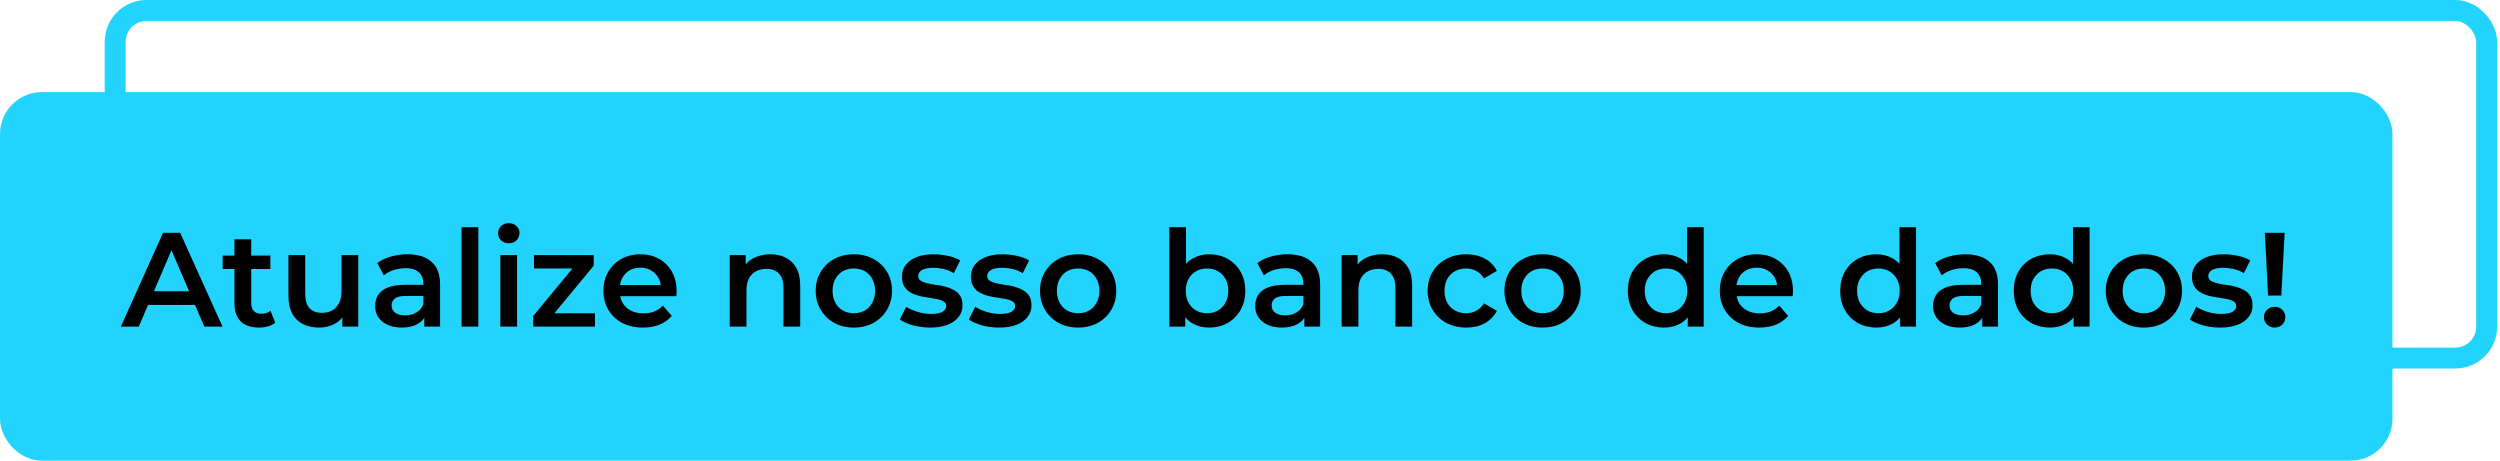 <svg width="597" height="110" viewBox="0 0 597 110" fill="none" xmlns="http://www.w3.org/2000/svg">
<rect x="2.5" y="24.5" width="566.323" height="83" rx="7.5" fill="#22D4FD" stroke="#22D4FD" stroke-width="5" stroke-linejoin="round"/>
<rect x="27.5" y="2.5" width="566.323" height="83" rx="7.5" stroke="#22D4FD" stroke-width="5" stroke-linejoin="round"/>
<path d="M28.851 78L38.931 55.6H43.027L53.139 78H48.787L40.115 57.808H41.779L33.139 78H28.851ZM33.491 72.816L34.611 69.552H46.707L47.827 72.816H33.491ZM61.879 78.224C60.002 78.224 58.551 77.744 57.527 76.784C56.503 75.803 55.991 74.363 55.991 72.464V57.136H59.991V72.368C59.991 73.179 60.194 73.808 60.599 74.256C61.026 74.704 61.612 74.928 62.359 74.928C63.255 74.928 64.002 74.693 64.599 74.224L65.719 77.072C65.25 77.456 64.674 77.744 63.991 77.936C63.308 78.128 62.604 78.224 61.879 78.224ZM53.175 64.24V61.04H64.567V64.24H53.175ZM76.242 78.224C74.791 78.224 73.511 77.957 72.402 77.424C71.292 76.869 70.428 76.037 69.81 74.928C69.191 73.797 68.882 72.379 68.882 70.672V60.912H72.882V70.128C72.882 71.664 73.223 72.816 73.906 73.584C74.61 74.331 75.602 74.704 76.882 74.704C77.82 74.704 78.631 74.512 79.314 74.128C80.018 73.744 80.562 73.168 80.946 72.4C81.351 71.632 81.554 70.683 81.554 69.552V60.912H85.554V78H81.746V73.392L82.418 74.8C81.842 75.909 80.999 76.763 79.89 77.36C78.78 77.936 77.564 78.224 76.242 78.224ZM101.319 78V74.544L101.095 73.808V67.76C101.095 66.587 100.743 65.68 100.039 65.04C99.335 64.379 98.268 64.048 96.839 64.048C95.879 64.048 94.93 64.197 93.991 64.496C93.073 64.795 92.295 65.211 91.655 65.744L90.087 62.832C91.004 62.128 92.092 61.605 93.351 61.264C94.631 60.901 95.954 60.72 97.319 60.72C99.793 60.72 101.703 61.317 103.047 62.512C104.412 63.685 105.095 65.509 105.095 67.984V78H101.319ZM95.943 78.224C94.663 78.224 93.543 78.011 92.583 77.584C91.623 77.136 90.876 76.528 90.343 75.76C89.831 74.971 89.575 74.085 89.575 73.104C89.575 72.144 89.799 71.28 90.247 70.512C90.716 69.744 91.474 69.136 92.519 68.688C93.564 68.24 94.951 68.016 96.679 68.016H101.639V70.672H96.967C95.602 70.672 94.684 70.896 94.215 71.344C93.746 71.771 93.511 72.304 93.511 72.944C93.511 73.669 93.799 74.245 94.375 74.672C94.951 75.099 95.751 75.312 96.775 75.312C97.756 75.312 98.631 75.088 99.399 74.64C100.188 74.192 100.754 73.531 101.095 72.656L101.767 75.056C101.383 76.059 100.69 76.837 99.687 77.392C98.706 77.947 97.457 78.224 95.943 78.224ZM110.228 78V54.256H114.228V78H110.228ZM119.478 78V60.912H123.478V78H119.478ZM121.494 58.096C120.748 58.096 120.129 57.861 119.638 57.392C119.169 56.923 118.934 56.357 118.934 55.696C118.934 55.013 119.169 54.448 119.638 54C120.129 53.531 120.748 53.296 121.494 53.296C122.241 53.296 122.849 53.52 123.318 53.968C123.809 54.395 124.054 54.939 124.054 55.6C124.054 56.304 123.82 56.901 123.35 57.392C122.881 57.861 122.262 58.096 121.494 58.096ZM127.32 78V75.472L137.848 62.736L138.584 64.112H127.512V60.912H141.784V63.44L131.256 76.176L130.456 74.8H142.072V78H127.32ZM153.542 78.224C151.643 78.224 149.979 77.851 148.55 77.104C147.142 76.336 146.043 75.291 145.254 73.968C144.486 72.645 144.102 71.141 144.102 69.456C144.102 67.749 144.475 66.245 145.222 64.944C145.99 63.621 147.035 62.587 148.358 61.84C149.702 61.093 151.227 60.72 152.934 60.72C154.598 60.72 156.08 61.083 157.382 61.808C158.683 62.533 159.707 63.557 160.454 64.88C161.2 66.203 161.574 67.76 161.574 69.552C161.574 69.723 161.563 69.915 161.542 70.128C161.542 70.341 161.531 70.544 161.51 70.736H147.27V68.08H159.398L157.83 68.912C157.851 67.931 157.648 67.067 157.222 66.32C156.795 65.573 156.208 64.987 155.462 64.56C154.736 64.133 153.894 63.92 152.934 63.92C151.952 63.92 151.088 64.133 150.342 64.56C149.616 64.987 149.04 65.584 148.614 66.352C148.208 67.099 148.006 67.984 148.006 69.008V69.648C148.006 70.672 148.24 71.579 148.71 72.368C149.179 73.157 149.84 73.765 150.694 74.192C151.547 74.619 152.528 74.832 153.638 74.832C154.598 74.832 155.462 74.683 156.23 74.384C156.998 74.085 157.68 73.616 158.278 72.976L160.422 75.44C159.654 76.336 158.683 77.029 157.51 77.52C156.358 77.989 155.035 78.224 153.542 78.224ZM183.956 60.72C185.321 60.72 186.537 60.987 187.604 61.52C188.692 62.053 189.545 62.875 190.164 63.984C190.782 65.072 191.092 66.48 191.092 68.208V78H187.092V68.72C187.092 67.205 186.729 66.075 186.004 65.328C185.3 64.581 184.308 64.208 183.028 64.208C182.089 64.208 181.257 64.4 180.532 64.784C179.806 65.168 179.241 65.744 178.836 66.512C178.452 67.259 178.26 68.208 178.26 69.36V78H174.26V60.912H178.068V65.52L177.396 64.112C177.993 63.024 178.857 62.192 179.988 61.616C181.14 61.019 182.462 60.72 183.956 60.72ZM203.877 78.224C202.128 78.224 200.57 77.851 199.205 77.104C197.84 76.336 196.762 75.291 195.973 73.968C195.184 72.645 194.789 71.141 194.789 69.456C194.789 67.749 195.184 66.245 195.973 64.944C196.762 63.621 197.84 62.587 199.205 61.84C200.57 61.093 202.128 60.72 203.877 60.72C205.648 60.72 207.216 61.093 208.581 61.84C209.968 62.587 211.045 63.611 211.813 64.912C212.602 66.213 212.997 67.728 212.997 69.456C212.997 71.141 212.602 72.645 211.813 73.968C211.045 75.291 209.968 76.336 208.581 77.104C207.216 77.851 205.648 78.224 203.877 78.224ZM203.877 74.8C204.858 74.8 205.733 74.587 206.501 74.16C207.269 73.733 207.866 73.115 208.293 72.304C208.741 71.493 208.965 70.544 208.965 69.456C208.965 68.347 208.741 67.397 208.293 66.608C207.866 65.797 207.269 65.179 206.501 64.752C205.733 64.325 204.869 64.112 203.909 64.112C202.928 64.112 202.053 64.325 201.285 64.752C200.538 65.179 199.941 65.797 199.493 66.608C199.045 67.397 198.821 68.347 198.821 69.456C198.821 70.544 199.045 71.493 199.493 72.304C199.941 73.115 200.538 73.733 201.285 74.16C202.053 74.587 202.917 74.8 203.877 74.8ZM222.102 78.224C220.673 78.224 219.297 78.043 217.974 77.68C216.673 77.296 215.638 76.837 214.87 76.304L216.406 73.264C217.174 73.755 218.091 74.16 219.158 74.48C220.225 74.8 221.291 74.96 222.358 74.96C223.617 74.96 224.523 74.789 225.078 74.448C225.654 74.107 225.942 73.648 225.942 73.072C225.942 72.603 225.75 72.251 225.366 72.016C224.982 71.76 224.481 71.568 223.862 71.44C223.243 71.312 222.55 71.195 221.782 71.088C221.035 70.981 220.278 70.843 219.51 70.672C218.763 70.48 218.081 70.213 217.462 69.872C216.843 69.509 216.342 69.029 215.958 68.432C215.574 67.835 215.382 67.045 215.382 66.064C215.382 64.976 215.691 64.037 216.31 63.248C216.929 62.437 217.793 61.819 218.902 61.392C220.033 60.944 221.366 60.72 222.902 60.72C224.054 60.72 225.217 60.848 226.39 61.104C227.563 61.36 228.534 61.723 229.302 62.192L227.766 65.232C226.955 64.741 226.134 64.411 225.302 64.24C224.491 64.048 223.681 63.952 222.87 63.952C221.654 63.952 220.747 64.133 220.15 64.496C219.574 64.859 219.286 65.317 219.286 65.872C219.286 66.384 219.478 66.768 219.862 67.024C220.246 67.28 220.747 67.483 221.366 67.632C221.985 67.781 222.667 67.909 223.414 68.016C224.182 68.101 224.939 68.24 225.686 68.432C226.433 68.624 227.115 68.891 227.734 69.232C228.374 69.552 228.886 70.011 229.27 70.608C229.654 71.205 229.846 71.984 229.846 72.944C229.846 74.011 229.526 74.939 228.886 75.728C228.267 76.517 227.382 77.136 226.23 77.584C225.078 78.011 223.702 78.224 222.102 78.224ZM238.571 78.224C237.142 78.224 235.766 78.043 234.443 77.68C233.142 77.296 232.107 76.837 231.339 76.304L232.875 73.264C233.643 73.755 234.56 74.16 235.627 74.48C236.694 74.8 237.76 74.96 238.827 74.96C240.086 74.96 240.992 74.789 241.547 74.448C242.123 74.107 242.411 73.648 242.411 73.072C242.411 72.603 242.219 72.251 241.835 72.016C241.451 71.76 240.95 71.568 240.331 71.44C239.712 71.312 239.019 71.195 238.251 71.088C237.504 70.981 236.747 70.843 235.979 70.672C235.232 70.48 234.55 70.213 233.931 69.872C233.312 69.509 232.811 69.029 232.427 68.432C232.043 67.835 231.851 67.045 231.851 66.064C231.851 64.976 232.16 64.037 232.779 63.248C233.398 62.437 234.262 61.819 235.371 61.392C236.502 60.944 237.835 60.72 239.371 60.72C240.523 60.72 241.686 60.848 242.859 61.104C244.032 61.36 245.003 61.723 245.771 62.192L244.235 65.232C243.424 64.741 242.603 64.411 241.771 64.24C240.96 64.048 240.15 63.952 239.339 63.952C238.123 63.952 237.216 64.133 236.619 64.496C236.043 64.859 235.755 65.317 235.755 65.872C235.755 66.384 235.947 66.768 236.331 67.024C236.715 67.28 237.216 67.483 237.835 67.632C238.454 67.781 239.136 67.909 239.883 68.016C240.651 68.101 241.408 68.24 242.155 68.432C242.902 68.624 243.584 68.891 244.203 69.232C244.843 69.552 245.355 70.011 245.739 70.608C246.123 71.205 246.315 71.984 246.315 72.944C246.315 74.011 245.995 74.939 245.355 75.728C244.736 76.517 243.851 77.136 242.699 77.584C241.547 78.011 240.171 78.224 238.571 78.224ZM257.44 78.224C255.69 78.224 254.133 77.851 252.768 77.104C251.402 76.336 250.325 75.291 249.536 73.968C248.746 72.645 248.352 71.141 248.352 69.456C248.352 67.749 248.746 66.245 249.536 64.944C250.325 63.621 251.402 62.587 252.768 61.84C254.133 61.093 255.69 60.72 257.44 60.72C259.21 60.72 260.778 61.093 262.144 61.84C263.53 62.587 264.608 63.611 265.376 64.912C266.165 66.213 266.56 67.728 266.56 69.456C266.56 71.141 266.165 72.645 265.376 73.968C264.608 75.291 263.53 76.336 262.144 77.104C260.778 77.851 259.21 78.224 257.44 78.224ZM257.44 74.8C258.421 74.8 259.296 74.587 260.064 74.16C260.832 73.733 261.429 73.115 261.856 72.304C262.304 71.493 262.528 70.544 262.528 69.456C262.528 68.347 262.304 67.397 261.856 66.608C261.429 65.797 260.832 65.179 260.064 64.752C259.296 64.325 258.432 64.112 257.472 64.112C256.49 64.112 255.616 64.325 254.848 64.752C254.101 65.179 253.504 65.797 253.056 66.608C252.608 67.397 252.384 68.347 252.384 69.456C252.384 70.544 252.608 71.493 253.056 72.304C253.504 73.115 254.101 73.733 254.848 74.16C255.616 74.587 256.48 74.8 257.44 74.8ZM288.7 78.224C287.25 78.224 285.959 77.904 284.828 77.264C283.698 76.624 282.802 75.664 282.14 74.384C281.5 73.083 281.18 71.44 281.18 69.456C281.18 67.451 281.511 65.808 282.172 64.528C282.855 63.248 283.762 62.299 284.892 61.68C286.044 61.04 287.314 60.72 288.7 60.72C290.386 60.72 291.868 61.083 293.148 61.808C294.45 62.533 295.474 63.547 296.22 64.848C296.988 66.149 297.372 67.685 297.372 69.456C297.372 71.227 296.988 72.763 296.22 74.064C295.474 75.365 294.45 76.389 293.148 77.136C291.868 77.861 290.386 78.224 288.7 78.224ZM279.228 78V54.256H283.228V64.88L282.908 69.424L283.036 73.968V78H279.228ZM288.252 74.8C289.212 74.8 290.066 74.587 290.812 74.16C291.58 73.733 292.188 73.115 292.636 72.304C293.084 71.493 293.308 70.544 293.308 69.456C293.308 68.347 293.084 67.397 292.636 66.608C292.188 65.797 291.58 65.179 290.812 64.752C290.066 64.325 289.212 64.112 288.252 64.112C287.292 64.112 286.428 64.325 285.66 64.752C284.892 65.179 284.284 65.797 283.836 66.608C283.388 67.397 283.164 68.347 283.164 69.456C283.164 70.544 283.388 71.493 283.836 72.304C284.284 73.115 284.892 73.733 285.66 74.16C286.428 74.587 287.292 74.8 288.252 74.8ZM311.475 78V74.544L311.251 73.808V67.76C311.251 66.587 310.899 65.68 310.195 65.04C309.491 64.379 308.424 64.048 306.995 64.048C306.035 64.048 305.086 64.197 304.147 64.496C303.23 64.795 302.451 65.211 301.811 65.744L300.243 62.832C301.16 62.128 302.248 61.605 303.507 61.264C304.787 60.901 306.11 60.72 307.475 60.72C309.95 60.72 311.859 61.317 313.203 62.512C314.568 63.685 315.251 65.509 315.251 67.984V78H311.475ZM306.099 78.224C304.819 78.224 303.699 78.011 302.739 77.584C301.779 77.136 301.032 76.528 300.499 75.76C299.987 74.971 299.731 74.085 299.731 73.104C299.731 72.144 299.955 71.28 300.403 70.512C300.872 69.744 301.63 69.136 302.675 68.688C303.72 68.24 305.107 68.016 306.835 68.016H311.795V70.672H307.123C305.758 70.672 304.84 70.896 304.371 71.344C303.902 71.771 303.667 72.304 303.667 72.944C303.667 73.669 303.955 74.245 304.531 74.672C305.107 75.099 305.907 75.312 306.931 75.312C307.912 75.312 308.787 75.088 309.555 74.64C310.344 74.192 310.91 73.531 311.251 72.656L311.923 75.056C311.539 76.059 310.846 76.837 309.843 77.392C308.862 77.947 307.614 78.224 306.099 78.224ZM330.081 60.72C331.446 60.72 332.662 60.987 333.729 61.52C334.817 62.053 335.67 62.875 336.289 63.984C336.907 65.072 337.217 66.48 337.217 68.208V78H333.217V68.72C333.217 67.205 332.854 66.075 332.129 65.328C331.425 64.581 330.433 64.208 329.153 64.208C328.214 64.208 327.382 64.4 326.657 64.784C325.931 65.168 325.366 65.744 324.961 66.512C324.577 67.259 324.385 68.208 324.385 69.36V78H320.385V60.912H324.193V65.52L323.521 64.112C324.118 63.024 324.982 62.192 326.113 61.616C327.265 61.019 328.587 60.72 330.081 60.72ZM350.162 78.224C348.37 78.224 346.77 77.851 345.362 77.104C343.975 76.336 342.887 75.291 342.098 73.968C341.309 72.645 340.914 71.141 340.914 69.456C340.914 67.749 341.309 66.245 342.098 64.944C342.887 63.621 343.975 62.587 345.362 61.84C346.77 61.093 348.37 60.72 350.162 60.72C351.826 60.72 353.287 61.061 354.546 61.744C355.826 62.405 356.797 63.387 357.458 64.688L354.386 66.48C353.874 65.669 353.245 65.072 352.498 64.688C351.773 64.304 350.983 64.112 350.13 64.112C349.149 64.112 348.263 64.325 347.474 64.752C346.685 65.179 346.066 65.797 345.618 66.608C345.17 67.397 344.946 68.347 344.946 69.456C344.946 70.565 345.17 71.525 345.618 72.336C346.066 73.125 346.685 73.733 347.474 74.16C348.263 74.587 349.149 74.8 350.13 74.8C350.983 74.8 351.773 74.608 352.498 74.224C353.245 73.84 353.874 73.243 354.386 72.432L357.458 74.224C356.797 75.504 355.826 76.496 354.546 77.2C353.287 77.883 351.826 78.224 350.162 78.224ZM368.346 78.224C366.597 78.224 365.039 77.851 363.674 77.104C362.309 76.336 361.231 75.291 360.442 73.968C359.653 72.645 359.258 71.141 359.258 69.456C359.258 67.749 359.653 66.245 360.442 64.944C361.231 63.621 362.309 62.587 363.674 61.84C365.039 61.093 366.597 60.72 368.346 60.72C370.117 60.72 371.685 61.093 373.05 61.84C374.437 62.587 375.514 63.611 376.282 64.912C377.071 66.213 377.466 67.728 377.466 69.456C377.466 71.141 377.071 72.645 376.282 73.968C375.514 75.291 374.437 76.336 373.05 77.104C371.685 77.851 370.117 78.224 368.346 78.224ZM368.346 74.8C369.327 74.8 370.202 74.587 370.97 74.16C371.738 73.733 372.335 73.115 372.762 72.304C373.21 71.493 373.434 70.544 373.434 69.456C373.434 68.347 373.21 67.397 372.762 66.608C372.335 65.797 371.738 65.179 370.97 64.752C370.202 64.325 369.338 64.112 368.378 64.112C367.397 64.112 366.522 64.325 365.754 64.752C365.007 65.179 364.41 65.797 363.962 66.608C363.514 67.397 363.29 68.347 363.29 69.456C363.29 70.544 363.514 71.493 363.962 72.304C364.41 73.115 365.007 73.733 365.754 74.16C366.522 74.587 367.386 74.8 368.346 74.8ZM397.367 78.224C395.724 78.224 394.241 77.861 392.919 77.136C391.617 76.389 390.593 75.365 389.847 74.064C389.1 72.763 388.727 71.227 388.727 69.456C388.727 67.685 389.1 66.149 389.847 64.848C390.593 63.547 391.617 62.533 392.919 61.808C394.241 61.083 395.724 60.72 397.367 60.72C398.796 60.72 400.076 61.04 401.207 61.68C402.337 62.299 403.233 63.248 403.895 64.528C404.556 65.808 404.887 67.451 404.887 69.456C404.887 71.44 404.567 73.083 403.927 74.384C403.287 75.664 402.401 76.624 401.271 77.264C400.14 77.904 398.839 78.224 397.367 78.224ZM397.847 74.8C398.807 74.8 399.66 74.587 400.407 74.16C401.175 73.733 401.783 73.115 402.231 72.304C402.7 71.493 402.935 70.544 402.935 69.456C402.935 68.347 402.7 67.397 402.231 66.608C401.783 65.797 401.175 65.179 400.407 64.752C399.66 64.325 398.807 64.112 397.847 64.112C396.887 64.112 396.023 64.325 395.255 64.752C394.508 65.179 393.9 65.797 393.431 66.608C392.983 67.397 392.759 68.347 392.759 69.456C392.759 70.544 392.983 71.493 393.431 72.304C393.9 73.115 394.508 73.733 395.255 74.16C396.023 74.587 396.887 74.8 397.847 74.8ZM403.031 78V73.968L403.191 69.424L402.871 64.88V54.256H406.839V78H403.031ZM420.135 78.224C418.237 78.224 416.573 77.851 415.143 77.104C413.735 76.336 412.637 75.291 411.847 73.968C411.079 72.645 410.695 71.141 410.695 69.456C410.695 67.749 411.069 66.245 411.815 64.944C412.583 63.621 413.629 62.587 414.951 61.84C416.295 61.093 417.821 60.72 419.527 60.72C421.191 60.72 422.674 61.083 423.975 61.808C425.277 62.533 426.301 63.557 427.047 64.88C427.794 66.203 428.167 67.76 428.167 69.552C428.167 69.723 428.157 69.915 428.135 70.128C428.135 70.341 428.125 70.544 428.103 70.736H413.863V68.08H425.991L424.423 68.912C424.445 67.931 424.242 67.067 423.815 66.32C423.389 65.573 422.802 64.987 422.055 64.56C421.33 64.133 420.487 63.92 419.527 63.92C418.546 63.92 417.682 64.133 416.935 64.56C416.21 64.987 415.634 65.584 415.207 66.352C414.802 67.099 414.599 67.984 414.599 69.008V69.648C414.599 70.672 414.834 71.579 415.303 72.368C415.773 73.157 416.434 73.765 417.287 74.192C418.141 74.619 419.122 74.832 420.231 74.832C421.191 74.832 422.055 74.683 422.823 74.384C423.591 74.085 424.274 73.616 424.871 72.976L427.015 75.44C426.247 76.336 425.277 77.029 424.103 77.52C422.951 77.989 421.629 78.224 420.135 78.224ZM448.085 78.224C446.443 78.224 444.96 77.861 443.637 77.136C442.336 76.389 441.312 75.365 440.565 74.064C439.819 72.763 439.445 71.227 439.445 69.456C439.445 67.685 439.819 66.149 440.565 64.848C441.312 63.547 442.336 62.533 443.637 61.808C444.96 61.083 446.443 60.72 448.085 60.72C449.515 60.72 450.795 61.04 451.925 61.68C453.056 62.299 453.952 63.248 454.613 64.528C455.275 65.808 455.605 67.451 455.605 69.456C455.605 71.44 455.285 73.083 454.645 74.384C454.005 75.664 453.12 76.624 451.989 77.264C450.859 77.904 449.557 78.224 448.085 78.224ZM448.565 74.8C449.525 74.8 450.379 74.587 451.125 74.16C451.893 73.733 452.501 73.115 452.949 72.304C453.419 71.493 453.653 70.544 453.653 69.456C453.653 68.347 453.419 67.397 452.949 66.608C452.501 65.797 451.893 65.179 451.125 64.752C450.379 64.325 449.525 64.112 448.565 64.112C447.605 64.112 446.741 64.325 445.973 64.752C445.227 65.179 444.619 65.797 444.149 66.608C443.701 67.397 443.477 68.347 443.477 69.456C443.477 70.544 443.701 71.493 444.149 72.304C444.619 73.115 445.227 73.733 445.973 74.16C446.741 74.587 447.605 74.8 448.565 74.8ZM453.749 78V73.968L453.909 69.424L453.589 64.88V54.256H457.557V78H453.749ZM473.35 78V74.544L473.126 73.808V67.76C473.126 66.587 472.774 65.68 472.07 65.04C471.366 64.379 470.299 64.048 468.87 64.048C467.91 64.048 466.961 64.197 466.022 64.496C465.105 64.795 464.326 65.211 463.686 65.744L462.118 62.832C463.035 62.128 464.123 61.605 465.382 61.264C466.662 60.901 467.985 60.72 469.35 60.72C471.825 60.72 473.734 61.317 475.078 62.512C476.443 63.685 477.126 65.509 477.126 67.984V78H473.35ZM467.974 78.224C466.694 78.224 465.574 78.011 464.614 77.584C463.654 77.136 462.907 76.528 462.374 75.76C461.862 74.971 461.606 74.085 461.606 73.104C461.606 72.144 461.83 71.28 462.278 70.512C462.747 69.744 463.505 69.136 464.55 68.688C465.595 68.24 466.982 68.016 468.71 68.016H473.67V70.672H468.998C467.633 70.672 466.715 70.896 466.246 71.344C465.777 71.771 465.542 72.304 465.542 72.944C465.542 73.669 465.83 74.245 466.406 74.672C466.982 75.099 467.782 75.312 468.806 75.312C469.787 75.312 470.662 75.088 471.43 74.64C472.219 74.192 472.785 73.531 473.126 72.656L473.798 75.056C473.414 76.059 472.721 76.837 471.718 77.392C470.737 77.947 469.489 78.224 467.974 78.224ZM489.523 78.224C487.88 78.224 486.398 77.861 485.075 77.136C483.774 76.389 482.75 75.365 482.003 74.064C481.256 72.763 480.883 71.227 480.883 69.456C480.883 67.685 481.256 66.149 482.003 64.848C482.75 63.547 483.774 62.533 485.075 61.808C486.398 61.083 487.88 60.72 489.523 60.72C490.952 60.72 492.232 61.04 493.363 61.68C494.494 62.299 495.39 63.248 496.051 64.528C496.712 65.808 497.043 67.451 497.043 69.456C497.043 71.44 496.723 73.083 496.083 74.384C495.443 75.664 494.558 76.624 493.427 77.264C492.296 77.904 490.995 78.224 489.523 78.224ZM490.003 74.8C490.963 74.8 491.816 74.587 492.563 74.16C493.331 73.733 493.939 73.115 494.387 72.304C494.856 71.493 495.091 70.544 495.091 69.456C495.091 68.347 494.856 67.397 494.387 66.608C493.939 65.797 493.331 65.179 492.563 64.752C491.816 64.325 490.963 64.112 490.003 64.112C489.043 64.112 488.179 64.325 487.411 64.752C486.664 65.179 486.056 65.797 485.587 66.608C485.139 67.397 484.915 68.347 484.915 69.456C484.915 70.544 485.139 71.493 485.587 72.304C486.056 73.115 486.664 73.733 487.411 74.16C488.179 74.587 489.043 74.8 490.003 74.8ZM495.187 78V73.968L495.347 69.424L495.027 64.88V54.256H498.995V78H495.187ZM511.94 78.224C510.19 78.224 508.633 77.851 507.268 77.104C505.902 76.336 504.825 75.291 504.036 73.968C503.246 72.645 502.852 71.141 502.852 69.456C502.852 67.749 503.246 66.245 504.036 64.944C504.825 63.621 505.902 62.587 507.268 61.84C508.633 61.093 510.19 60.72 511.94 60.72C513.71 60.72 515.278 61.093 516.644 61.84C518.03 62.587 519.108 63.611 519.876 64.912C520.665 66.213 521.06 67.728 521.06 69.456C521.06 71.141 520.665 72.645 519.876 73.968C519.108 75.291 518.03 76.336 516.644 77.104C515.278 77.851 513.71 78.224 511.94 78.224ZM511.94 74.8C512.921 74.8 513.796 74.587 514.564 74.16C515.332 73.733 515.929 73.115 516.356 72.304C516.804 71.493 517.028 70.544 517.028 69.456C517.028 68.347 516.804 67.397 516.356 66.608C515.929 65.797 515.332 65.179 514.564 64.752C513.796 64.325 512.932 64.112 511.972 64.112C510.99 64.112 510.116 64.325 509.348 64.752C508.601 65.179 508.004 65.797 507.556 66.608C507.108 67.397 506.884 68.347 506.884 69.456C506.884 70.544 507.108 71.493 507.556 72.304C508.004 73.115 508.601 73.733 509.348 74.16C510.116 74.587 510.98 74.8 511.94 74.8ZM530.165 78.224C528.735 78.224 527.359 78.043 526.037 77.68C524.735 77.296 523.701 76.837 522.933 76.304L524.469 73.264C525.237 73.755 526.154 74.16 527.221 74.48C528.287 74.8 529.354 74.96 530.421 74.96C531.679 74.96 532.586 74.789 533.141 74.448C533.717 74.107 534.005 73.648 534.005 73.072C534.005 72.603 533.813 72.251 533.429 72.016C533.045 71.76 532.543 71.568 531.925 71.44C531.306 71.312 530.613 71.195 529.845 71.088C529.098 70.981 528.341 70.843 527.573 70.672C526.826 70.48 526.143 70.213 525.525 69.872C524.906 69.509 524.405 69.029 524.021 68.432C523.637 67.835 523.445 67.045 523.445 66.064C523.445 64.976 523.754 64.037 524.373 63.248C524.991 62.437 525.855 61.819 526.965 61.392C528.095 60.944 529.429 60.72 530.965 60.72C532.117 60.72 533.279 60.848 534.453 61.104C535.626 61.36 536.597 61.723 537.365 62.192L535.829 65.232C535.018 64.741 534.197 64.411 533.365 64.24C532.554 64.048 531.743 63.952 530.933 63.952C529.717 63.952 528.81 64.133 528.213 64.496C527.637 64.859 527.349 65.317 527.349 65.872C527.349 66.384 527.541 66.768 527.925 67.024C528.309 67.28 528.81 67.483 529.429 67.632C530.047 67.781 530.73 67.909 531.477 68.016C532.245 68.101 533.002 68.24 533.749 68.432C534.495 68.624 535.178 68.891 535.797 69.232C536.437 69.552 536.949 70.011 537.333 70.608C537.717 71.205 537.909 71.984 537.909 72.944C537.909 74.011 537.589 74.939 536.949 75.728C536.33 76.517 535.445 77.136 534.293 77.584C533.141 78.011 531.765 78.224 530.165 78.224ZM541.609 70.576L540.841 55.6H545.577L544.777 70.576H541.609ZM543.209 78.224C542.463 78.224 541.844 77.979 541.353 77.488C540.863 76.997 540.617 76.411 540.617 75.728C540.617 75.045 540.863 74.469 541.353 74C541.844 73.509 542.463 73.264 543.209 73.264C543.956 73.264 544.564 73.509 545.033 74C545.503 74.469 545.737 75.045 545.737 75.728C545.737 76.411 545.503 76.997 545.033 77.488C544.564 77.979 543.956 78.224 543.209 78.224Z" fill="black"/>
</svg>

